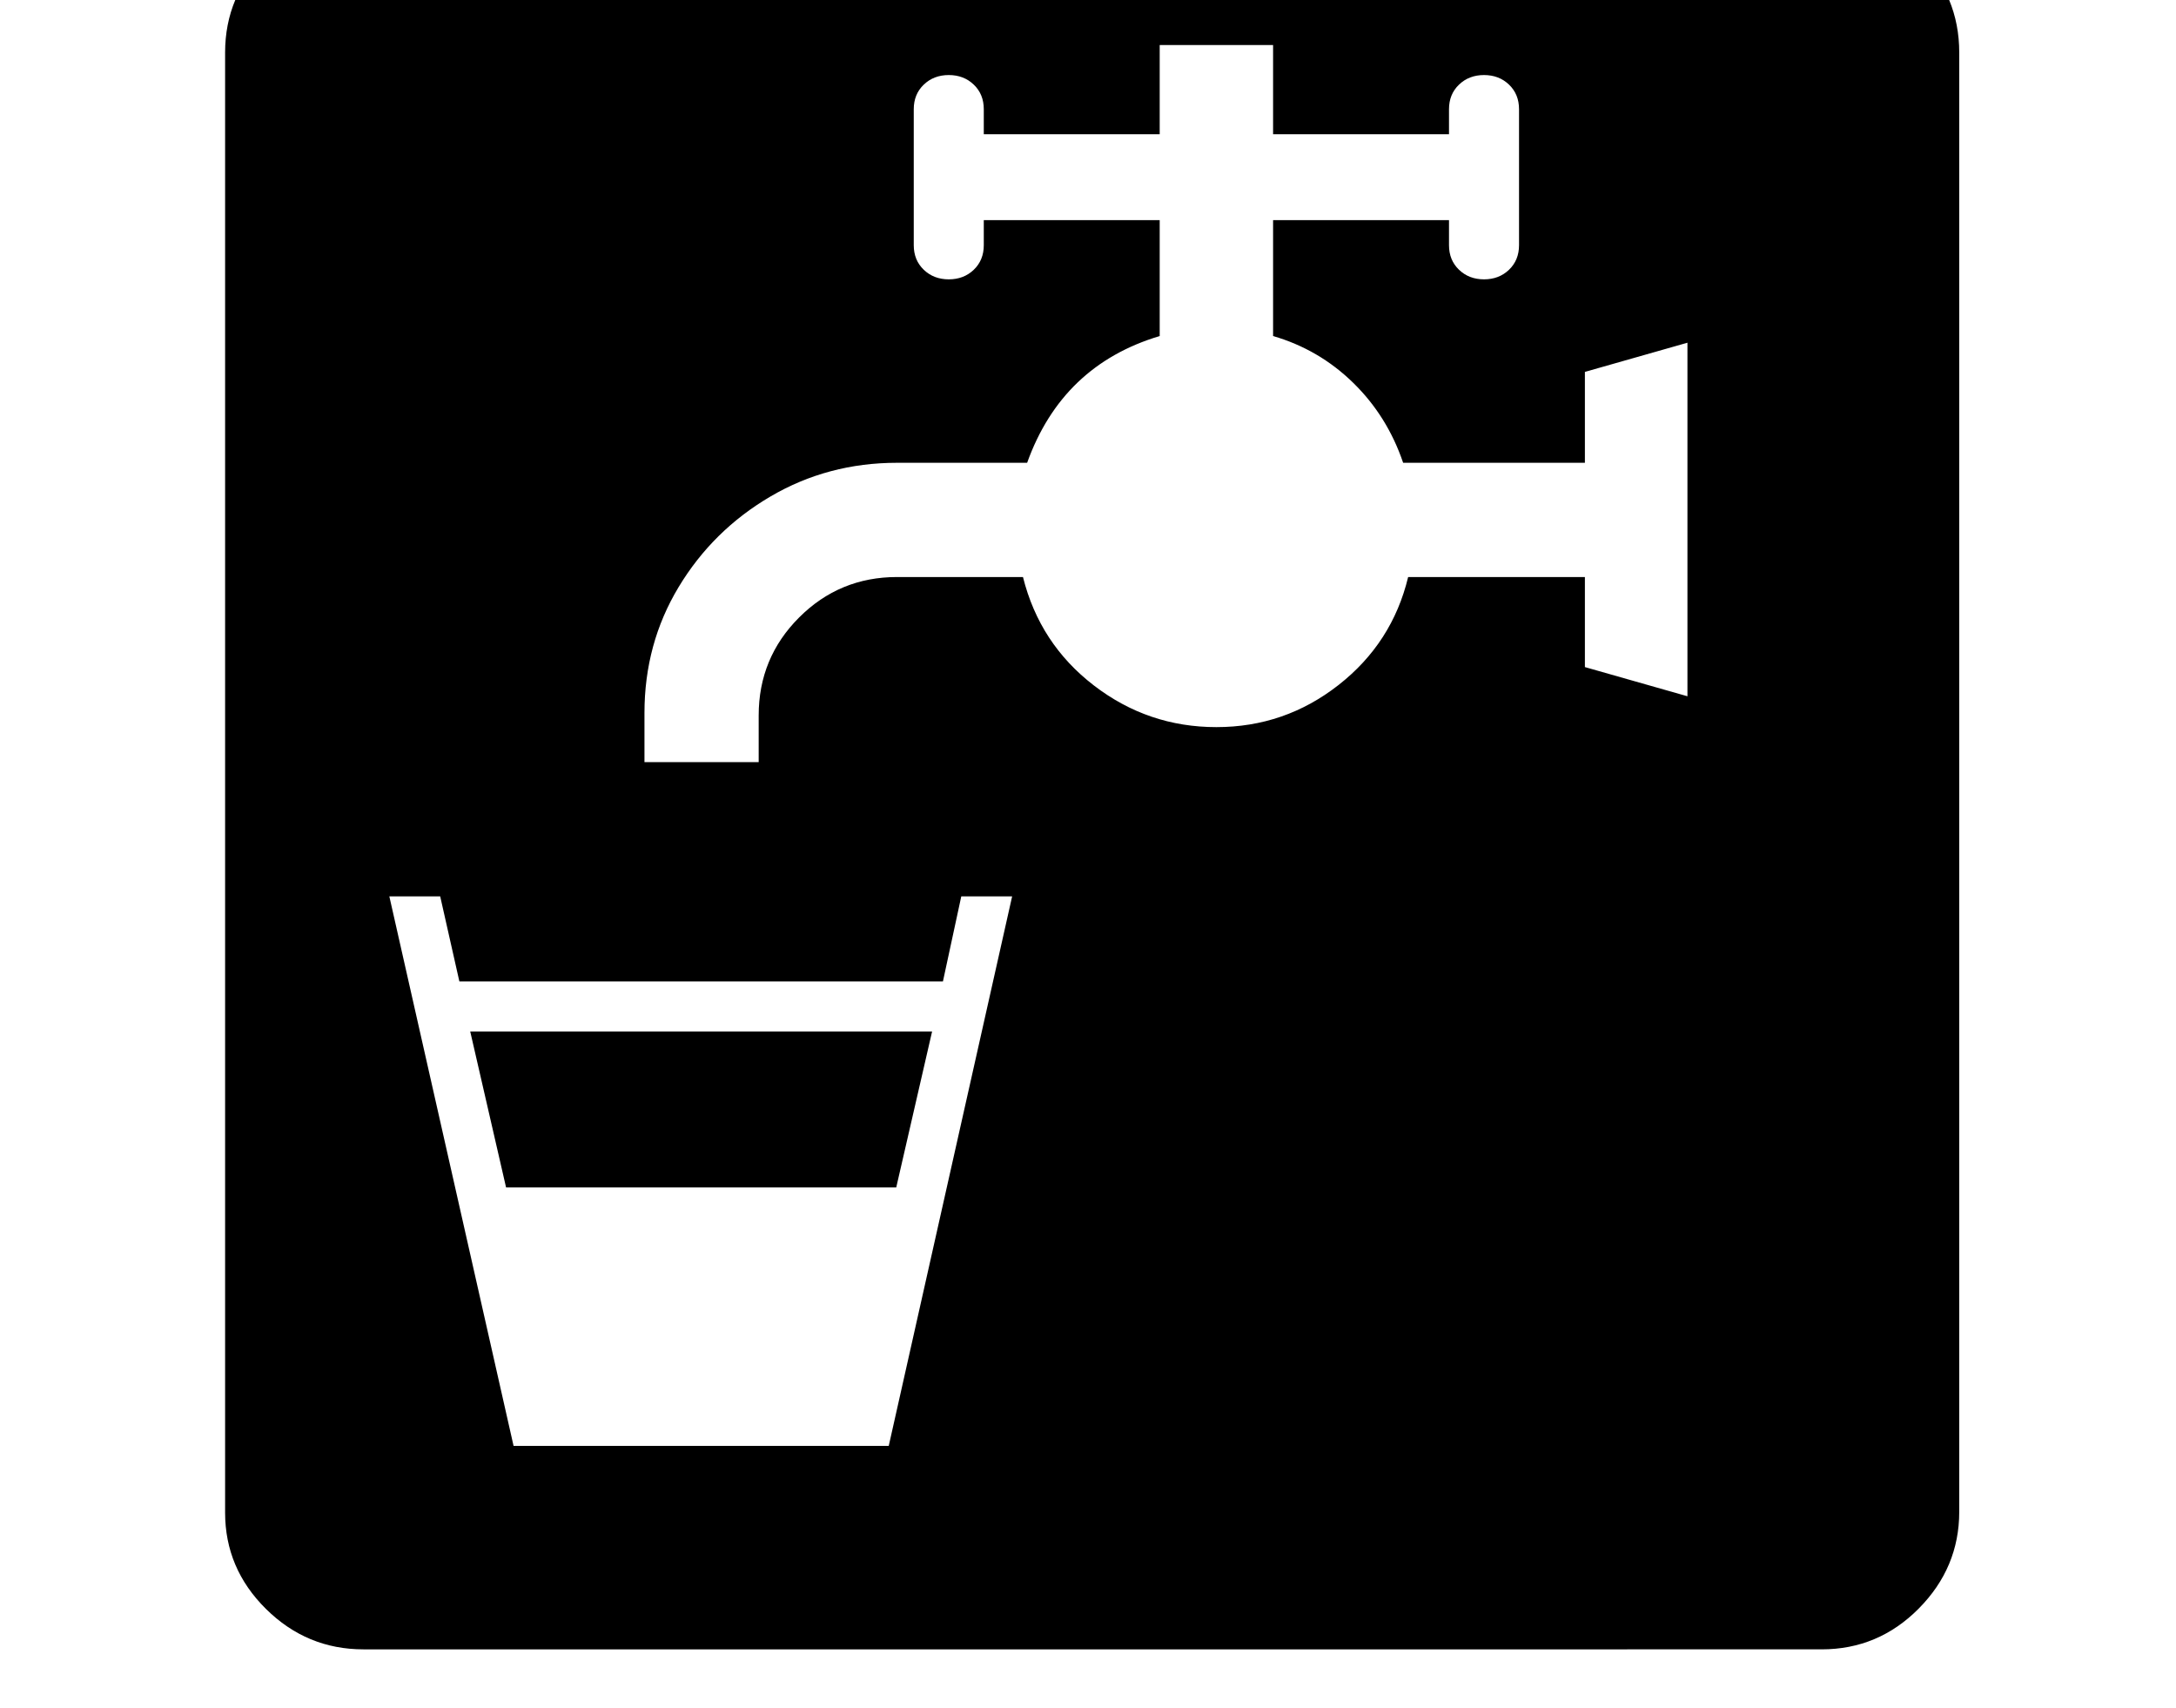<svg xmlns="http://www.w3.org/2000/svg" viewBox="-10 0 2610 2048"><path d="M426 1978q-68 0-117-48.5T260 1814V63q0-68 49-116.5T425-102h1750q68 0 116.5 48.5T2340 63v1750q0 67-48.5 116t-116.5 49zm180-244h450l148-659h-61l-22 102H541l-23-102h-61zm-9-310-43-187h554l-43 187zm166-510h137v-56q0-69 48.5-117.5T1066 692h151q20 80 85 130t147 50 146.5-50.5T1679 692h212v108l123 35V411l-123 35v109h-218q-19-56-60-96t-96-56V264h211v30q0 18 12 29.5t30 11.5 30-11.5 12-29.5V131q0-18-12-29.5T1770 90t-30 11.5-12 29.5v30h-211V54h-136v107h-211v-30q0-18-12-29.5T1128 90t-30 11.5-12 29.5v163q0 18 12 29.5t30 11.5 30-11.5 12-29.5v-30h211v139q-117 35-159 152h-156q-83 0-152 40.5T804 704t-41 151z"/></svg>